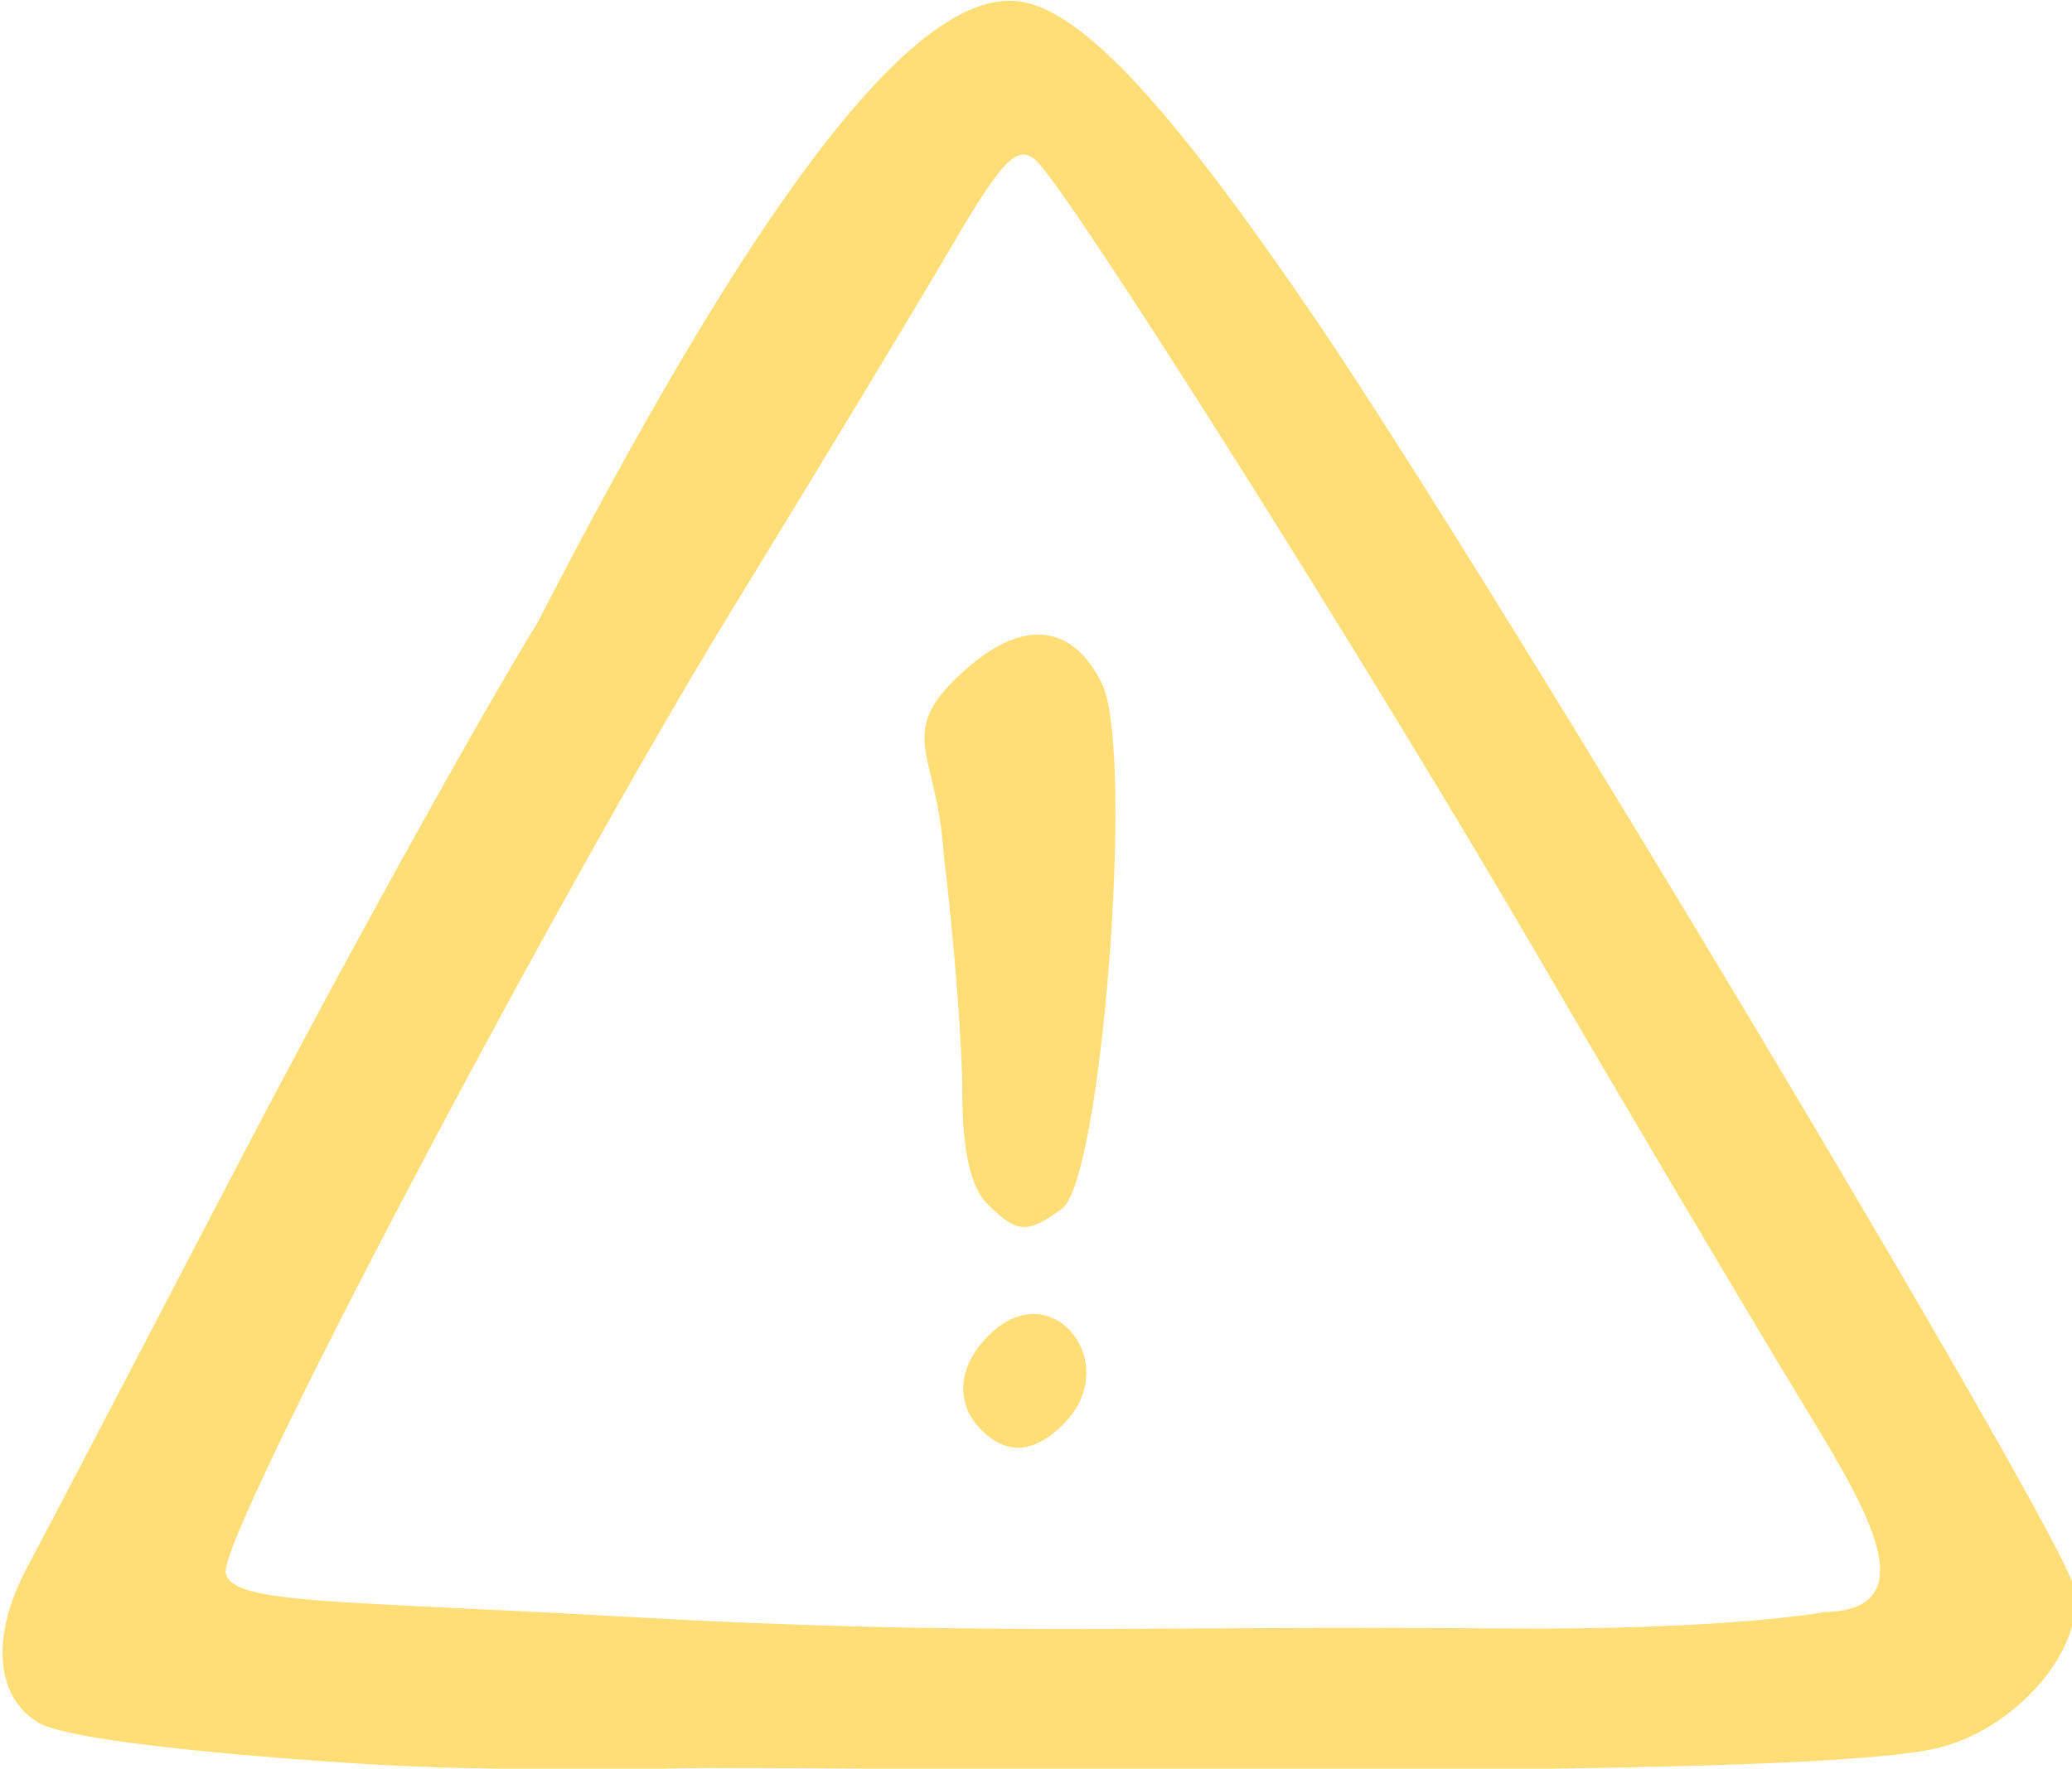 <?xml version="1.0" ?><svg xmlns="http://www.w3.org/2000/svg" width="91.415mm" height="78.055mm" viewBox="0 0 91.415 78.055">
    <path d="m 456.901,265.338 c -12.498,-4.499 -20.985,5.241 -7.032,-23.212 13.954,-28.453 58.149,-98.805 61.61,-104.911 3.461,-6.106 9.229,-6.699 12.882,-0.47 3.653,6.229 69.768,113.563 73.036,118.976 3.269,5.414 5.603,9.492 -0.961,10.407 -6.565,0.915 -139.535,-0.791 -139.535,-0.791 z" fill="none" transform="translate(63.647,-33.927) matrix(0.521,0,0,0.521,-288.885,-31.394)"/>
    <path d="m 492.569,275.129 c -1.844,-0.002 -17.926,0.451 -30.759,-0.422 -15.269,-1.039 -24.37,-2.237 -26.333,-3.464 -3.599,-2.251 -3.925,-7.397 -0.833,-13.148 1.183,-2.2 9.183,-17.5 17.778,-34 8.595,-16.5 20.037,-37.2 25.426,-46 16.952,-32.897 30.974,-53.167 40.33,-52.646 5.15,0.287 12.572,7.831 25.79,27.338 15.218,22.459 63.093,102.563 63.996,107.078 0.997,4.987 -4.606,11.712 -11.252,13.505 -10.412,2.808 -80.496,1.784 -104.142,1.761 z m 66.996,-11.812 c 19.042,0.154 27.26,-1.388 27.26,-1.388 9.291,-0.199 2.822,-9.937 -2.443,-18.654 -5.266,-8.716 -14.984,-25.148 -21.596,-36.515 -14.616,-25.126 -40.218,-65.711 -42.809,-67.86 -1.544,-1.281 -2.84,0.073 -7.16,7.481 -2.901,4.975 -11.159,18.646 -18.35,30.379 -15.402,25.13 -43.623,78.801 -43.036,81.847 0.512,2.659 8.97,2.307 34.124,3.732 29.164,1.652 43.225,0.73 74.01,0.978 z M 515.41,246.494 c -2.34,-2.34 -1.957,-5.663 0.956,-8.3 5.247,-4.749 11.046,2.774 6.016,7.804 -2.505,2.505 -4.798,2.668 -6.971,0.495 z m 0.495,-19.162 c -1.396,-1.396 -2.095,-4.538 -2.095,-9.411 0,-4.024 -0.707,-13.07 -1.571,-20.102 -0.552,-9.08 -4.431,-10.327 2.158,-15.994 4.727,-4.066 8.858,-3.507 11.262,1.524 2.745,5.744 -0.032,41.941 -3.408,44.409 -2.959,2.164 -3.815,2.107 -6.346,-0.425 z" transform="translate(63.647,-33.927) matrix(0.521,0,0,0.521,-288.885,-31.394)" fill="#ffde77"/>
</svg>